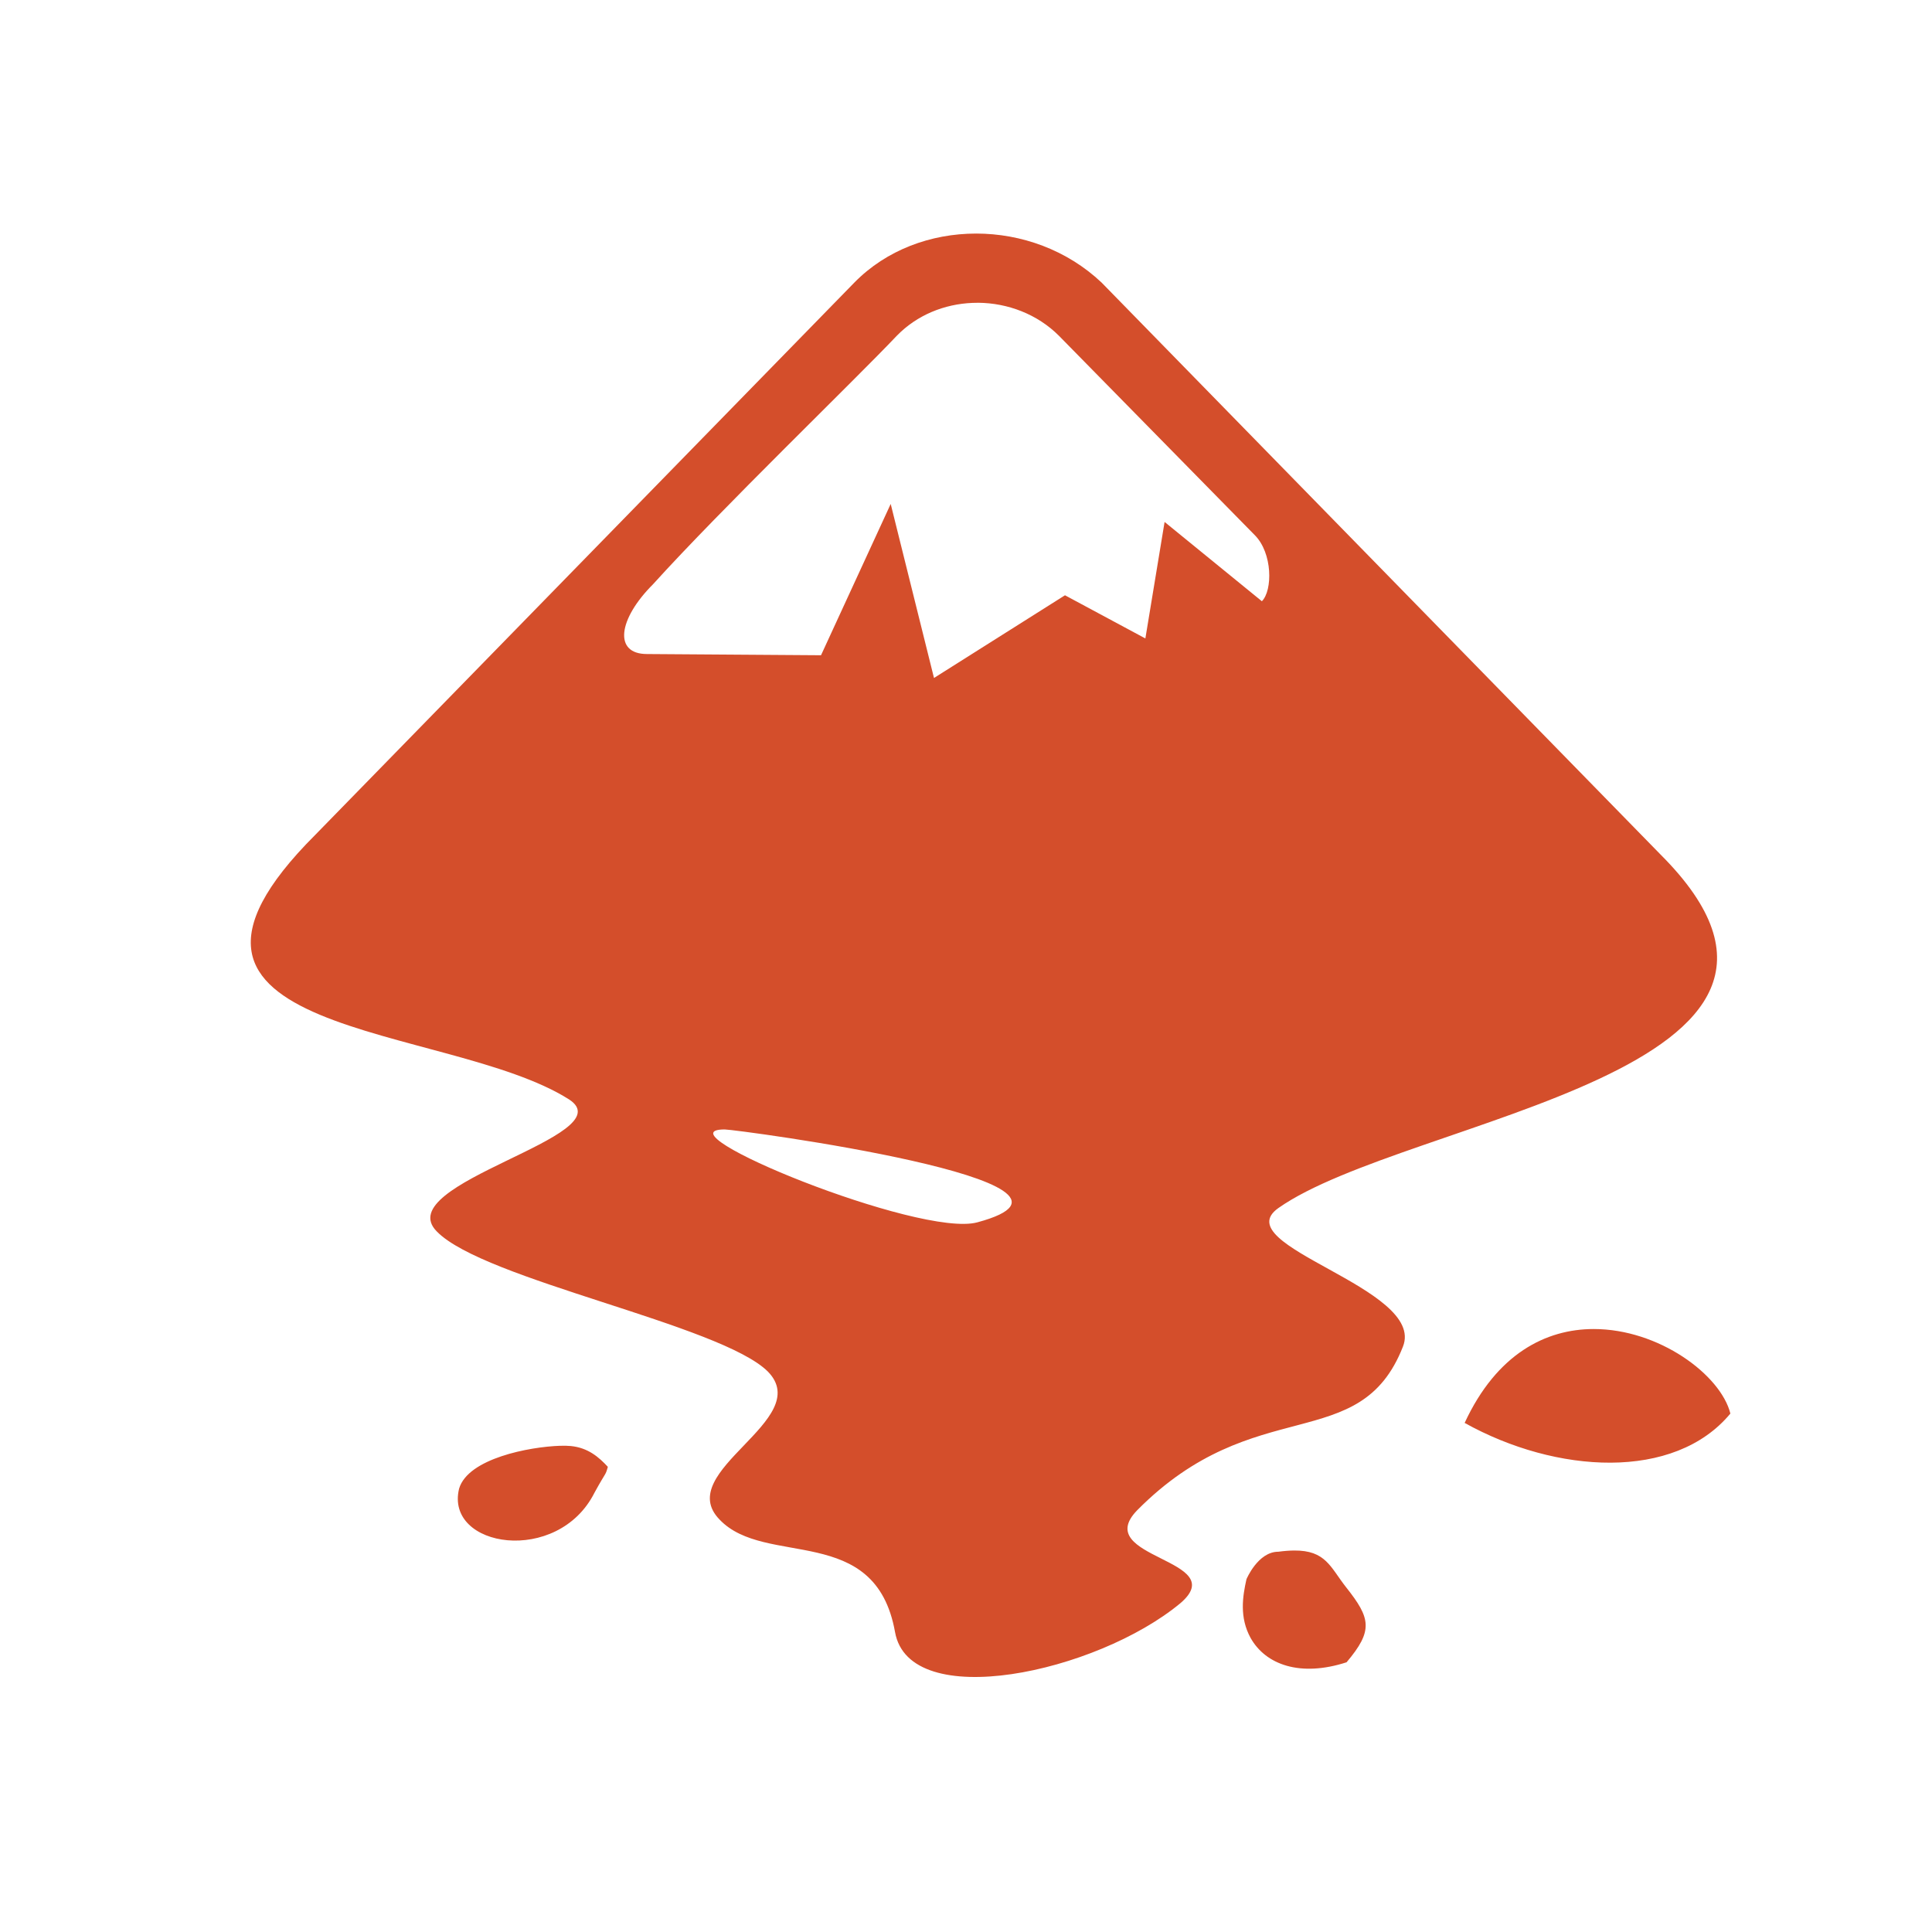 <svg height="512" viewBox="0 0 512 512" width="512" xmlns="http://www.w3.org/2000/svg">
 <path d="m258.68 61.898c-11.967 0-23.769 4.316-32.269 12.989l-142.902 146.399c-54.118 54.085 35.032 49.591 67.301 70.076 14.92 9.706-47.875 22.164-35.032 35.007 12.482 12.837 75.253 24.649 87.735 37.13 12.482 12.837-25.31 26.358-12.828 39.192 12.142 12.822 41.291.686 46.506 29.812 3.809 21.512 53.379 10.787 75.584-7.606 13.877-11.789-23.894-11.819-11.409-24.664 31.236-31.551 58.975-14.202 70.424-43.351 6.235-15.601-47.211-26.684-33.005-36.737 33.998-23.934 158.881-36.102 101.287-93.671l-148.141-151.589c-9.18-8.671-21.293-12.989-33.262-12.989m.548 18.34c7.846.065 15.695 3.028 21.401 8.736l51.891 52.828c4.775 4.775 4.766 14.669 1.902 17.535l-25.784-21.014-5.092 30.876-21.305-11.442-34.712 21.916-11.474-46.12-18.468 40.097-46.12-.322c-8.913 0-7.65-9.241 1.579-18.468 18.142-20.048 53.482-54.102 64.629-65.883 5.37-5.52 12.636-8.399 20.011-8.703.523-.021 1.024-.036 1.546-.032m-67.169 219.076c3.119 0 106.837 13.877 66.942 24.618-15.262 4.149-85.321-24.618-66.942-24.618m230.289 52.891c-12.606.009-25.675 6.5-34.197 24.882 24.245 13.501 55.572 15.423 70.424-2.481-2.575-10.282-18.953-22.413-36.226-22.4m-273.957 30.941c-8.075.273-24.341 3.34-26.719 11.346-3.865 15.738 26.146 20.41 35.872 1.098 3.182-5.819 2.865-4.428 3.545-6.866-2.364-2.549-5.202-5.05-9.799-5.512-.754-.068-1.747-.102-2.901-.065m194.51 27.755c-1.215.012-2.581.112-4.125.322-5.406-.017-8.445 7.283-8.445 7.283-1.025 4.575-1.903 10.109 1.098 15.568 4.006 7.12 13.186 10.415 25.429 6.446 7.177-8.47 6.342-11.7-.096-19.854-4.209-5.329-5.361-9.849-13.862-9.767" fill="#d44e2b"/>
</svg>
